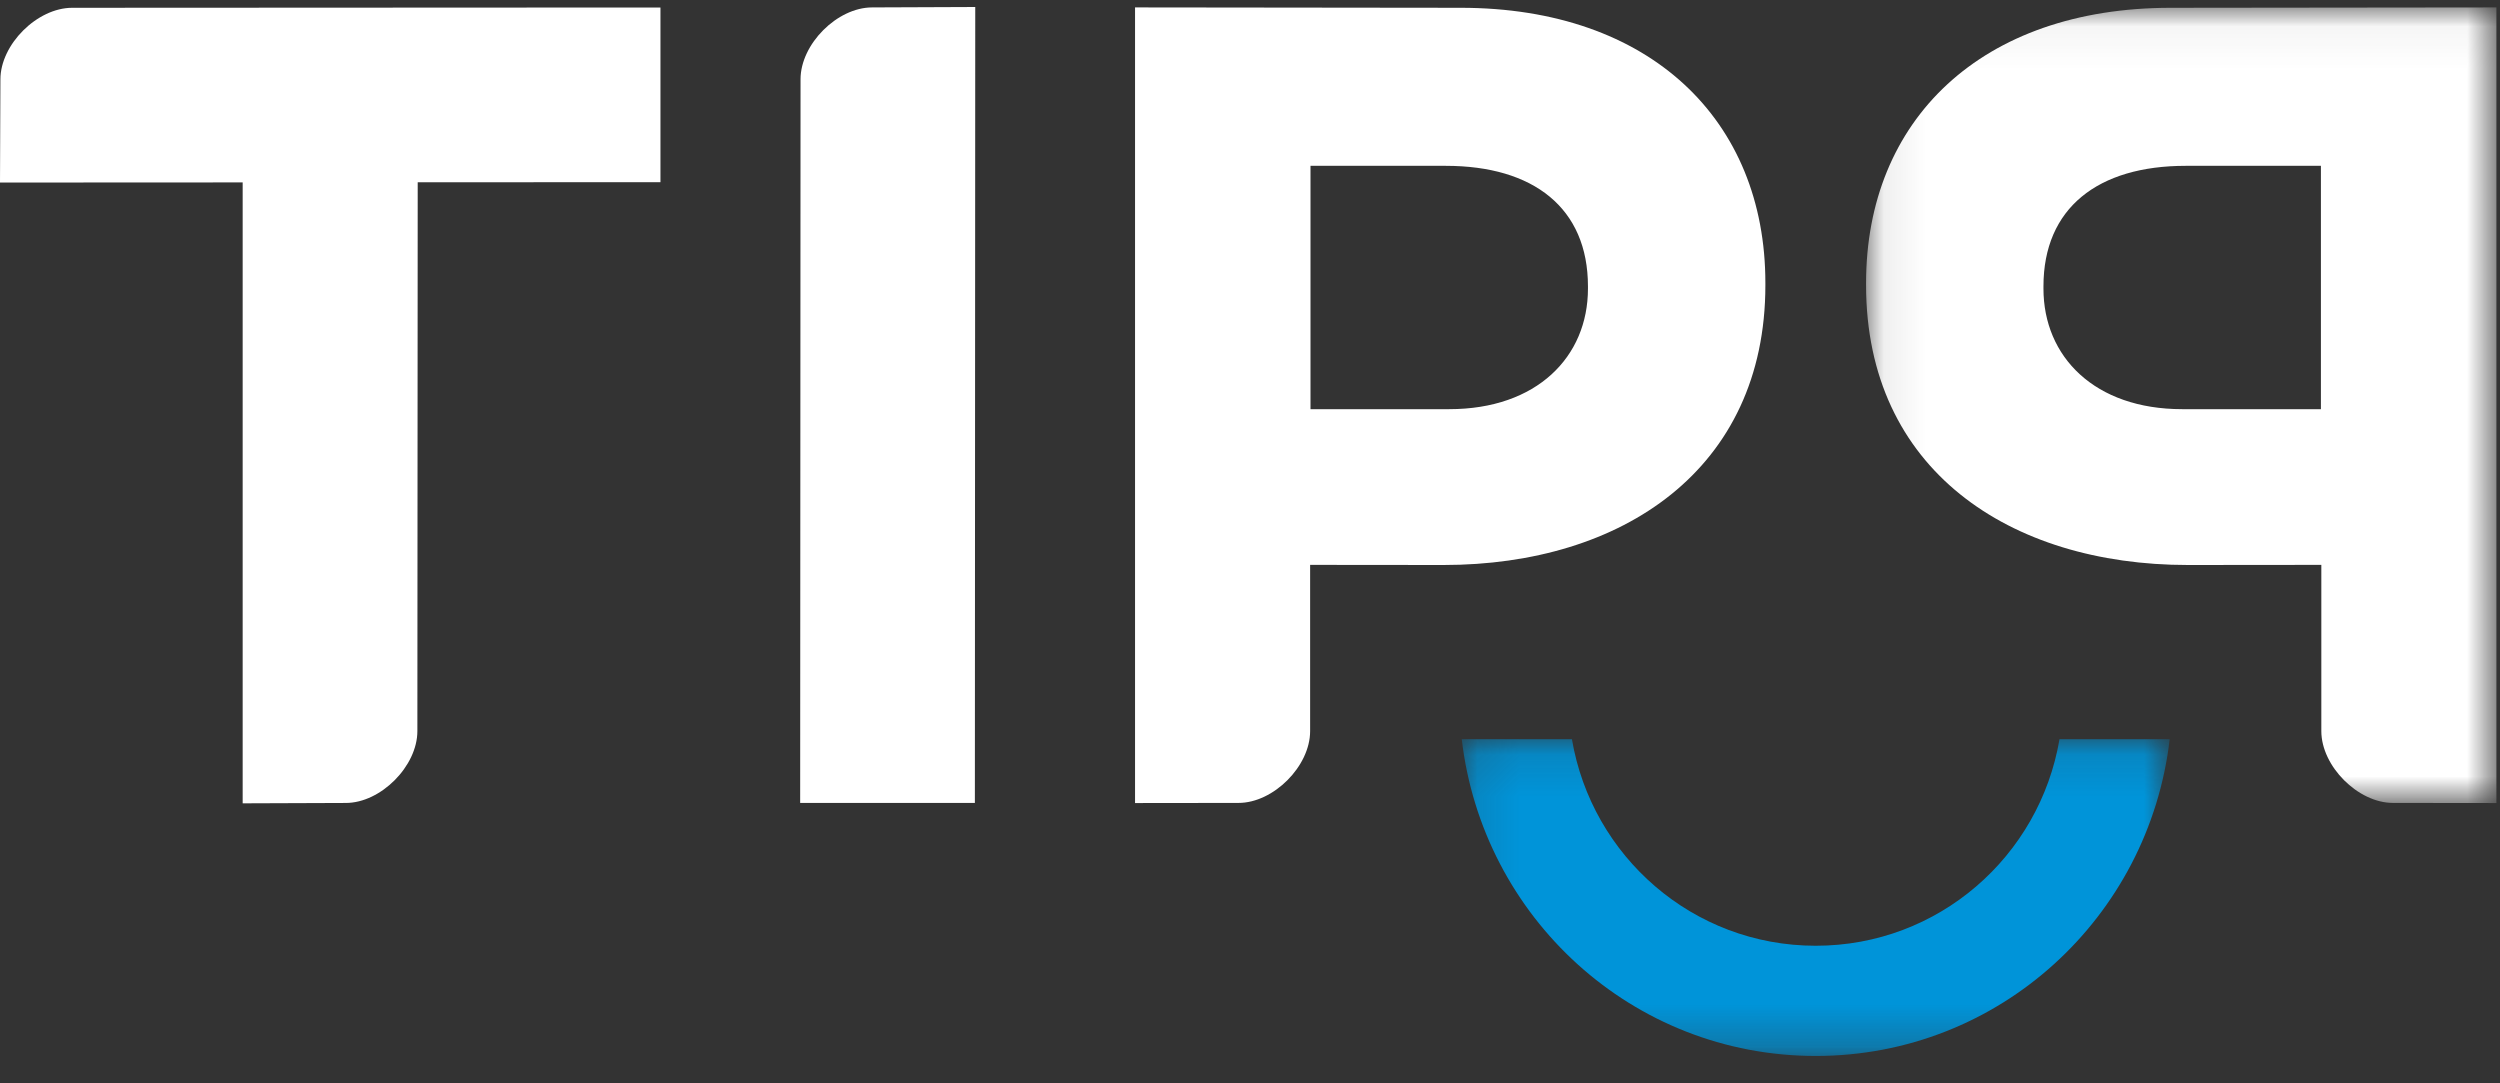 <?xml version="1.0" encoding="UTF-8"?>
<svg width="60px" height="26px" viewBox="0 0 60 26" version="1.1" xmlns="http://www.w3.org/2000/svg" xmlns:xlink="http://www.w3.org/1999/xlink">
    <rect x="0" y="0" width="60" height="26" fill="#333333" stroke="none"/>
    <!-- Generator: Sketch 43.1 (39012) - http://www.bohemiancoding.com/sketch -->
    <title>logo</title>
    <desc>Created with Sketch.</desc>
    <defs>
        <polygon id="path-1" points="0.124 7.731 17.115 7.731 17.115 0.128 0.124 0.128 0.124 7.731"></polygon>
        <polygon id="path-3" points="15.208 19.14 15.208 0.045 0.08 0.045 0.08 19.14 15.208 19.14"></polygon>
    </defs>
    <g id="user-services" stroke="none" stroke-width="1" fill="none" fill-rule="evenodd">
        <g id="Invite-" transform="translate(-150, -39)">
            <g id="logo" transform="translate(150, 39)">
                <g id="Group-3" transform="translate(34.958, 17.612)">
                    <mask id="mask-2" fill="white">
                        <use xlink:href="#path-1"></use>
                    </mask>
                    <g id="Clip-2"></g>
                    <path d="M14.47,0.128 C13.995,2.94 11.565,5.086 8.62,5.086 C5.673,5.086 3.244,2.94 2.768,0.128 L0.124,0.128 C0.621,4.401 4.212,7.731 8.62,7.731 C13.027,7.731 16.618,4.401 17.115,0.128 L14.47,0.128 Z" id="Fill-1" fill="#0094D9" mask="url(#mask-2)"></path>
                </g>
                <path d="M23.397,19.271 L23.406,0.168 L20.931,0.178 C20.092,0.178 19.213,1.06 19.213,1.902 L19.204,19.271 L23.397,19.271 Z" id="Fill-4" fill="#FFFFFF"></path>
                <path d="M15.851,0.18 L1.733,0.187 C0.892,0.187 0.01,1.067 0.01,1.905 L3.36134454e-05,4.381 L5.824,4.378 L5.824,19.28 L8.299,19.271 C9.138,19.271 10.017,18.388 10.017,17.547 L10.025,4.375 L15.851,4.372 L15.851,0.18 Z" id="Fill-6" fill="#FFFFFF"></path>
                <path d="M38.111,6.927 C38.111,8.564 36.883,9.82 34.782,9.82 L31.452,9.82 L31.452,3.98 L34.7,3.98 C36.801,3.98 38.111,4.99 38.111,6.874 L38.111,6.927 Z M35.055,0.187 L27.241,0.178 L27.241,19.273 L29.725,19.27 C30.564,19.27 31.443,18.389 31.443,17.547 L31.443,13.557 L34.646,13.56 C38.93,13.56 42.369,11.267 42.369,6.847 L42.369,6.79 C42.369,2.887 39.612,0.187 35.055,0.187 L35.055,0.187 Z" id="Fill-8" fill="#FFFFFF"></path>
                <g id="Group-12" transform="translate(44.706, 0.133)">
                    <mask id="mask-4" fill="white">
                        <use xlink:href="#path-3"></use>
                    </mask>
                    <g id="Clip-11"></g>
                    <path d="M4.337,6.74 C4.337,4.857 5.647,3.847 7.749,3.847 L10.996,3.847 L10.996,9.687 L7.667,9.687 C5.566,9.687 4.337,8.43 4.337,6.793 L4.337,6.74 Z M0.08,6.657 L0.08,6.713 C0.08,11.133 3.519,13.427 7.803,13.427 L11.006,13.424 L11.006,17.414 C11.006,18.255 11.885,19.137 12.724,19.137 L15.208,19.14 L15.208,0.045 L7.394,0.054 C2.837,0.054 0.08,2.754 0.08,6.657 L0.08,6.657 Z" id="Fill-10" fill="#FFFFFF" mask="url(#mask-4)"></path>
                </g>
            </g>
        </g>
    </g>
</svg>